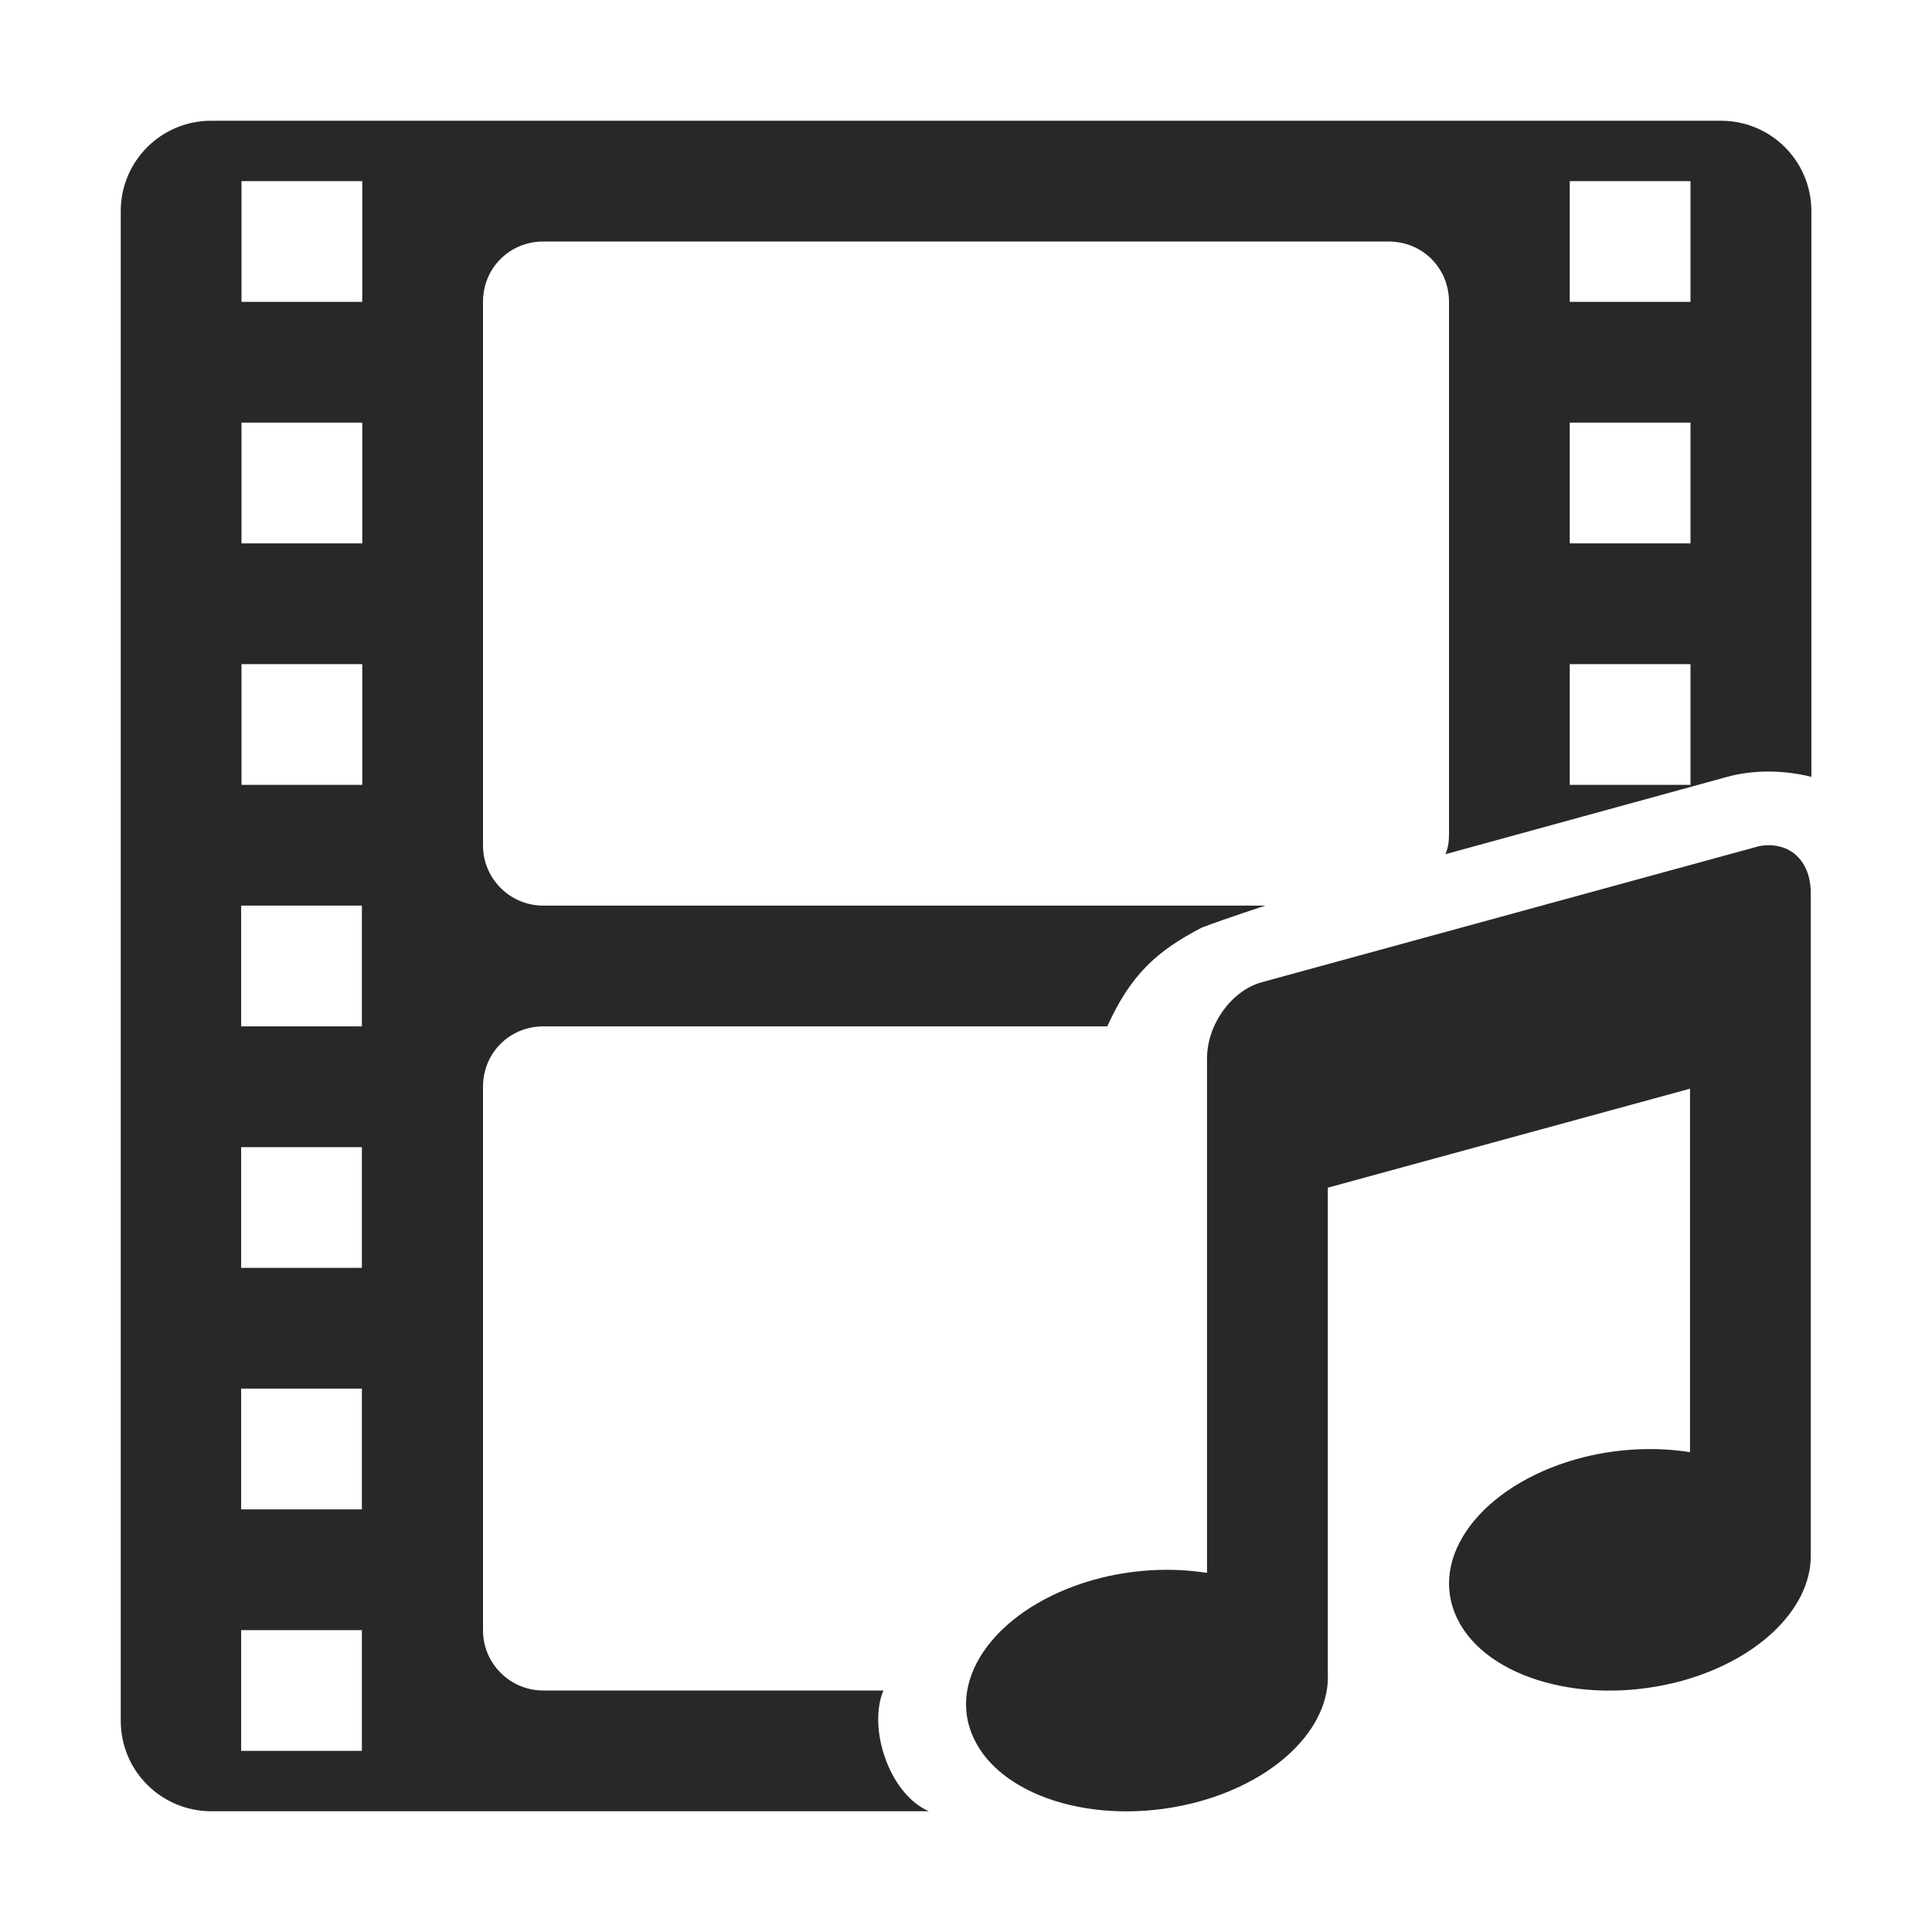 <svg width="16" height="16" version="1.1" xmlns="http://www.w3.org/2000/svg">
  <defs>
    <style type="text/css" id="current-color-scheme">.ColorScheme-Text { color:#282828; } .ColorScheme-Highlight { color:#458588; }</style>
  </defs>
  <path class="ColorScheme-Text" fill="currentColor" d="m1.75 1c-0.415-1e-3 -0.751 0.335-0.75 0.75v12.5c0 0.42 0.34 0.75 0.75 0.75h5.943c-0.329-0.142-0.508-0.688-0.377-1h-2.816c-0.276 5.5e-4 -0.501-0.224-0.5-0.5v-4.5c0-0.28 0.22-0.5 0.5-0.5h4.67c0.192-0.425 0.408-0.624 0.783-0.818 0.227-0.086 0.527-0.182 0.527-0.182h-5.98c-0.276 5.5e-4 -0.501-0.224-0.5-0.5v-4.5c0-0.28 0.22-0.5 0.5-0.5h7c0.28 0 0.5 0.22 0.5 0.5v4.414c0 0.06-0.009 0.11-0.029 0.16l2.299-0.631c0.2-0.06 0.421-0.069 0.641-0.029 0.03 5e-3 0.06 0.012 0.09 0.02v-4.684c1e-3 -0.415-0.335-0.751-0.75-0.75h-12.5zm0.25 0.5h1v1h-1v-1zm11 0h1v1h-1v-1zm-11 2h1v1h-1v-1zm11 0h1v1h-1v-1zm-11 2h1v1h-1v-1zm11 0h1v1h-1v-1zm1.627 1.5c-0.03 0.002-0.061 0.007-0.09 0.016l-4.09 1.119c-0.25 0.07-0.451 0.351-0.451 0.631v4.26c-0.28-0.044-0.582-0.031-0.869 0.039-0.801 0.198-1.284 0.776-1.08 1.291 0.203 0.516 1.017 0.775 1.82 0.58 0.688-0.168 1.158-0.623 1.129-1.09v-4.01l3-0.82v3.01c-0.28-0.044-0.582-0.031-0.869 0.039-0.801 0.198-1.284 0.776-1.08 1.291 0.203 0.516 1.017 0.775 1.82 0.58 0.665-0.163 1.129-0.597 1.129-1.051v-5.49c0-0.21-0.109-0.359-0.279-0.389-0.03-0.005-0.06-0.008-0.09-0.006zm-12.63 0.5h1v1h-1v-1zm0 2h1v1h-1v-1zm0 2h1v1h-1v-1zm0 2h1v1h-1v-1z"/>
</svg>
